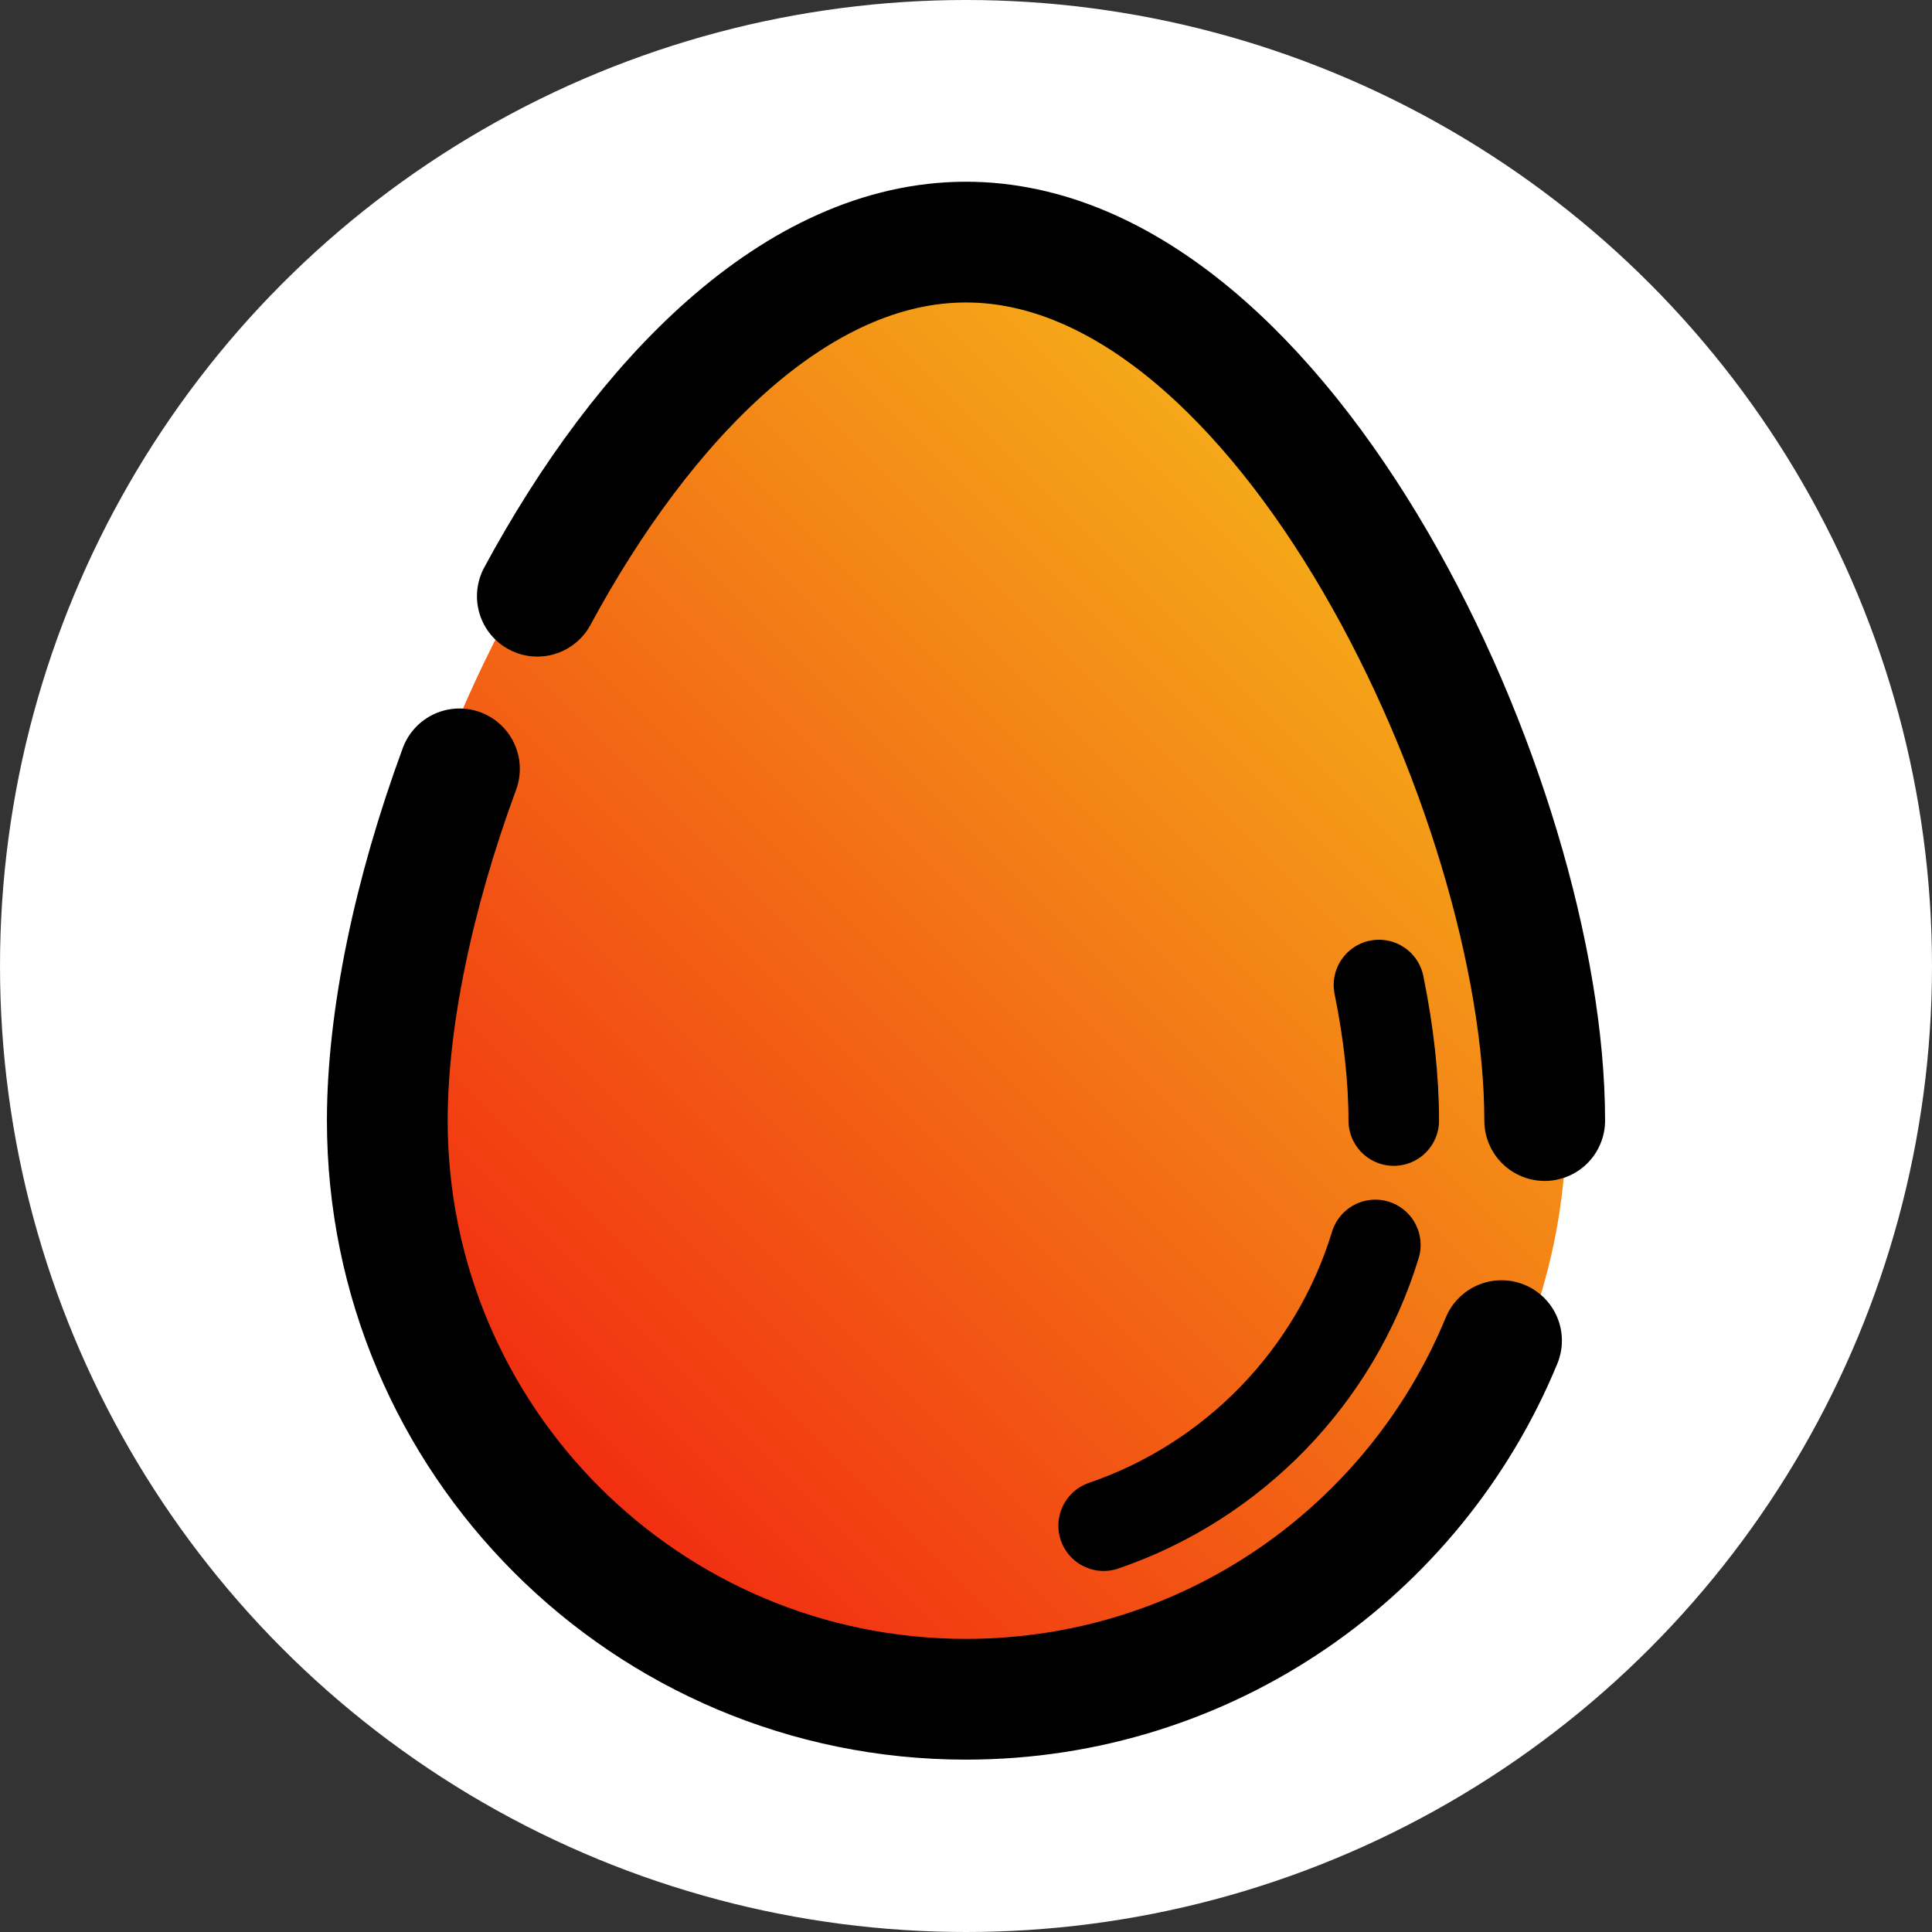 <?xml version="1.0" encoding="utf-8"?>
<!-- Generator: Adobe Illustrator 24.3.0, SVG Export Plug-In . SVG Version: 6.00 Build 0)  -->
<svg version="1.1" xmlns="http://www.w3.org/2000/svg" xmlns:xlink="http://www.w3.org/1999/xlink" x="0px" y="0px"
	 viewBox="0 0 64 64" style="enable-background:new 0 0 64 64;" xml:space="preserve">
<rect x="0" y="0" width="64" height="64" fill="#333333" stroke="none"/>
<style type="text/css">
	.st0{fill:#FFFFFF;}
	.st1{fill:url(#SVGID_1_);}
	.st2{fill:none;stroke:#000000;stroke-width:4;stroke-linecap:round;stroke-miterlimit:10;}
	.st3{fill:none;stroke:#000000;stroke-width:3;stroke-linecap:round;stroke-miterlimit:10;}
</style>
<g id="Layer_2">
	<circle class="st0" cx="32" cy="32" r="32"/>
	<linearGradient id="SVGID_1_" gradientUnits="userSpaceOnUse" x1="16.458" y1="49.701" x2="47.542" y2="18.617">
		<stop  offset="0" style="stop-color:#F12711"/>
		<stop  offset="1" style="stop-color:#F5AF19"/>
	</linearGradient>
	<path class="st1" d="M51.89,37.12c0,10.98-8.9,19.89-19.89,19.89s-19.89-8.9-19.89-19.89S21.02,8.02,32,8.02
		S51.89,26.14,51.89,37.12z"/>
</g>
<g id="Layer_1">
	<path class="st2" d="M49.74,44.41C46.87,51.38,40.01,56.29,32,56.29c-10.59,0-19.17-8.58-19.17-19.17c0-3.37,0.87-7.53,2.39-11.65"
		/>
	<path class="st2" d="M17.8,19.75C21.31,13.25,26.37,8.02,32,8.02c10.59,0,19.17,18.52,19.17,29.1"/>
	<path class="st3" d="M45.56,41.24c-1.33,4.36-4.7,7.83-9,9.3"/>
	<path class="st3" d="M45.68,32.63c0.32,1.57,0.49,3.09,0.49,4.49"/>
</g>
</svg>

